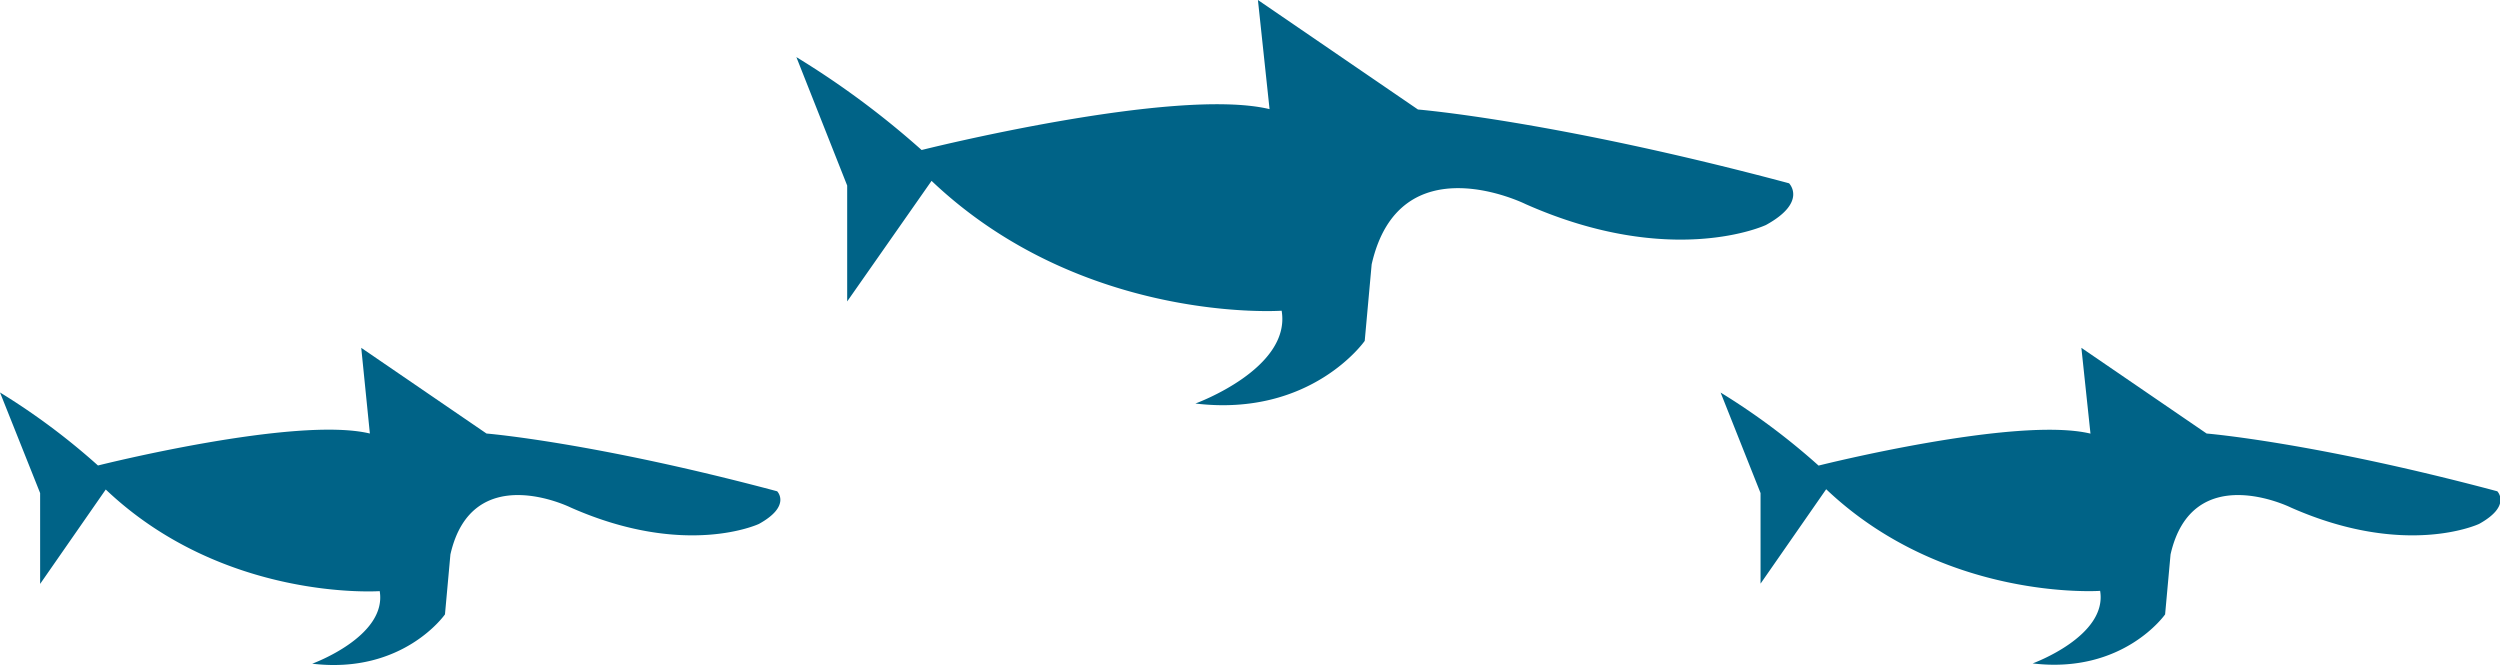 <svg xmlns="http://www.w3.org/2000/svg" viewBox="0 0 266.65 70.93"><defs><style>.cls-1{fill:#006387;}</style></defs><title>Sharks_1</title><g id="Layer_2" data-name="Layer 2"><g id="Capa_1" data-name="Capa 1"><g id="_Group_" data-name="&lt;Group&gt;"><path id="_Path_" data-name="&lt;Path&gt;" class="cls-1" d="M134.17,0l17.07,11.68s14.6,1.19,39.58,7.87c0,0,2,2-2.47,4.45,0,0-10,4.7-25.63-2.23,0,0-13.45-6.68-16.42,6.43l-.74,8.16s-5.69,8.16-18.06,6.68c0,0,10.24-3.71,9.2-9.9,0,0-21.2,1.48-37.34-13.85l-9,12.86V19.79L84.94,6.09A92.2,92.2,0,0,1,98.3,16s27-6.78,37.11-4.36Z"/></g><g id="_Group_2" data-name="&lt;Group&gt;"><path id="_Path_2" data-name="&lt;Path&gt;" class="cls-1" d="M38.53,37.1l13.36,9.14s11.42.93,31,6.16c0,0,1.55,1.55-1.94,3.48,0,0-7.79,3.68-20.06-1.74,0,0-10.53-5.23-12.85,5l-.58,6.39S43,71.95,33.3,70.79c0,0,8-2.9,7.2-7.74,0,0-16.59,1.16-29.22-10.84l-7,10.07V52.59L0,41.86a72.15,72.15,0,0,1,10.45,7.79s21.1-5.31,29-3.41Z"/></g><g id="_Group_3" data-name="&lt;Group&gt;"><path id="_Path_3" data-name="&lt;Path&gt;" class="cls-1" d="M222,37.1l13.36,9.14s11.42.93,31,6.16c0,0,1.55,1.55-1.94,3.48,0,0-7.79,3.68-20.06-1.74,0,0-10.53-5.23-12.85,5l-.58,6.39s-4.45,6.39-14.13,5.23c0,0,8-2.9,7.2-7.74,0,0-16.59,1.16-29.22-10.84l-7,10.07V52.59l-4.26-10.72a72.15,72.15,0,0,1,10.45,7.79s21.1-5.31,29-3.41Z"/></g></g></g></svg>